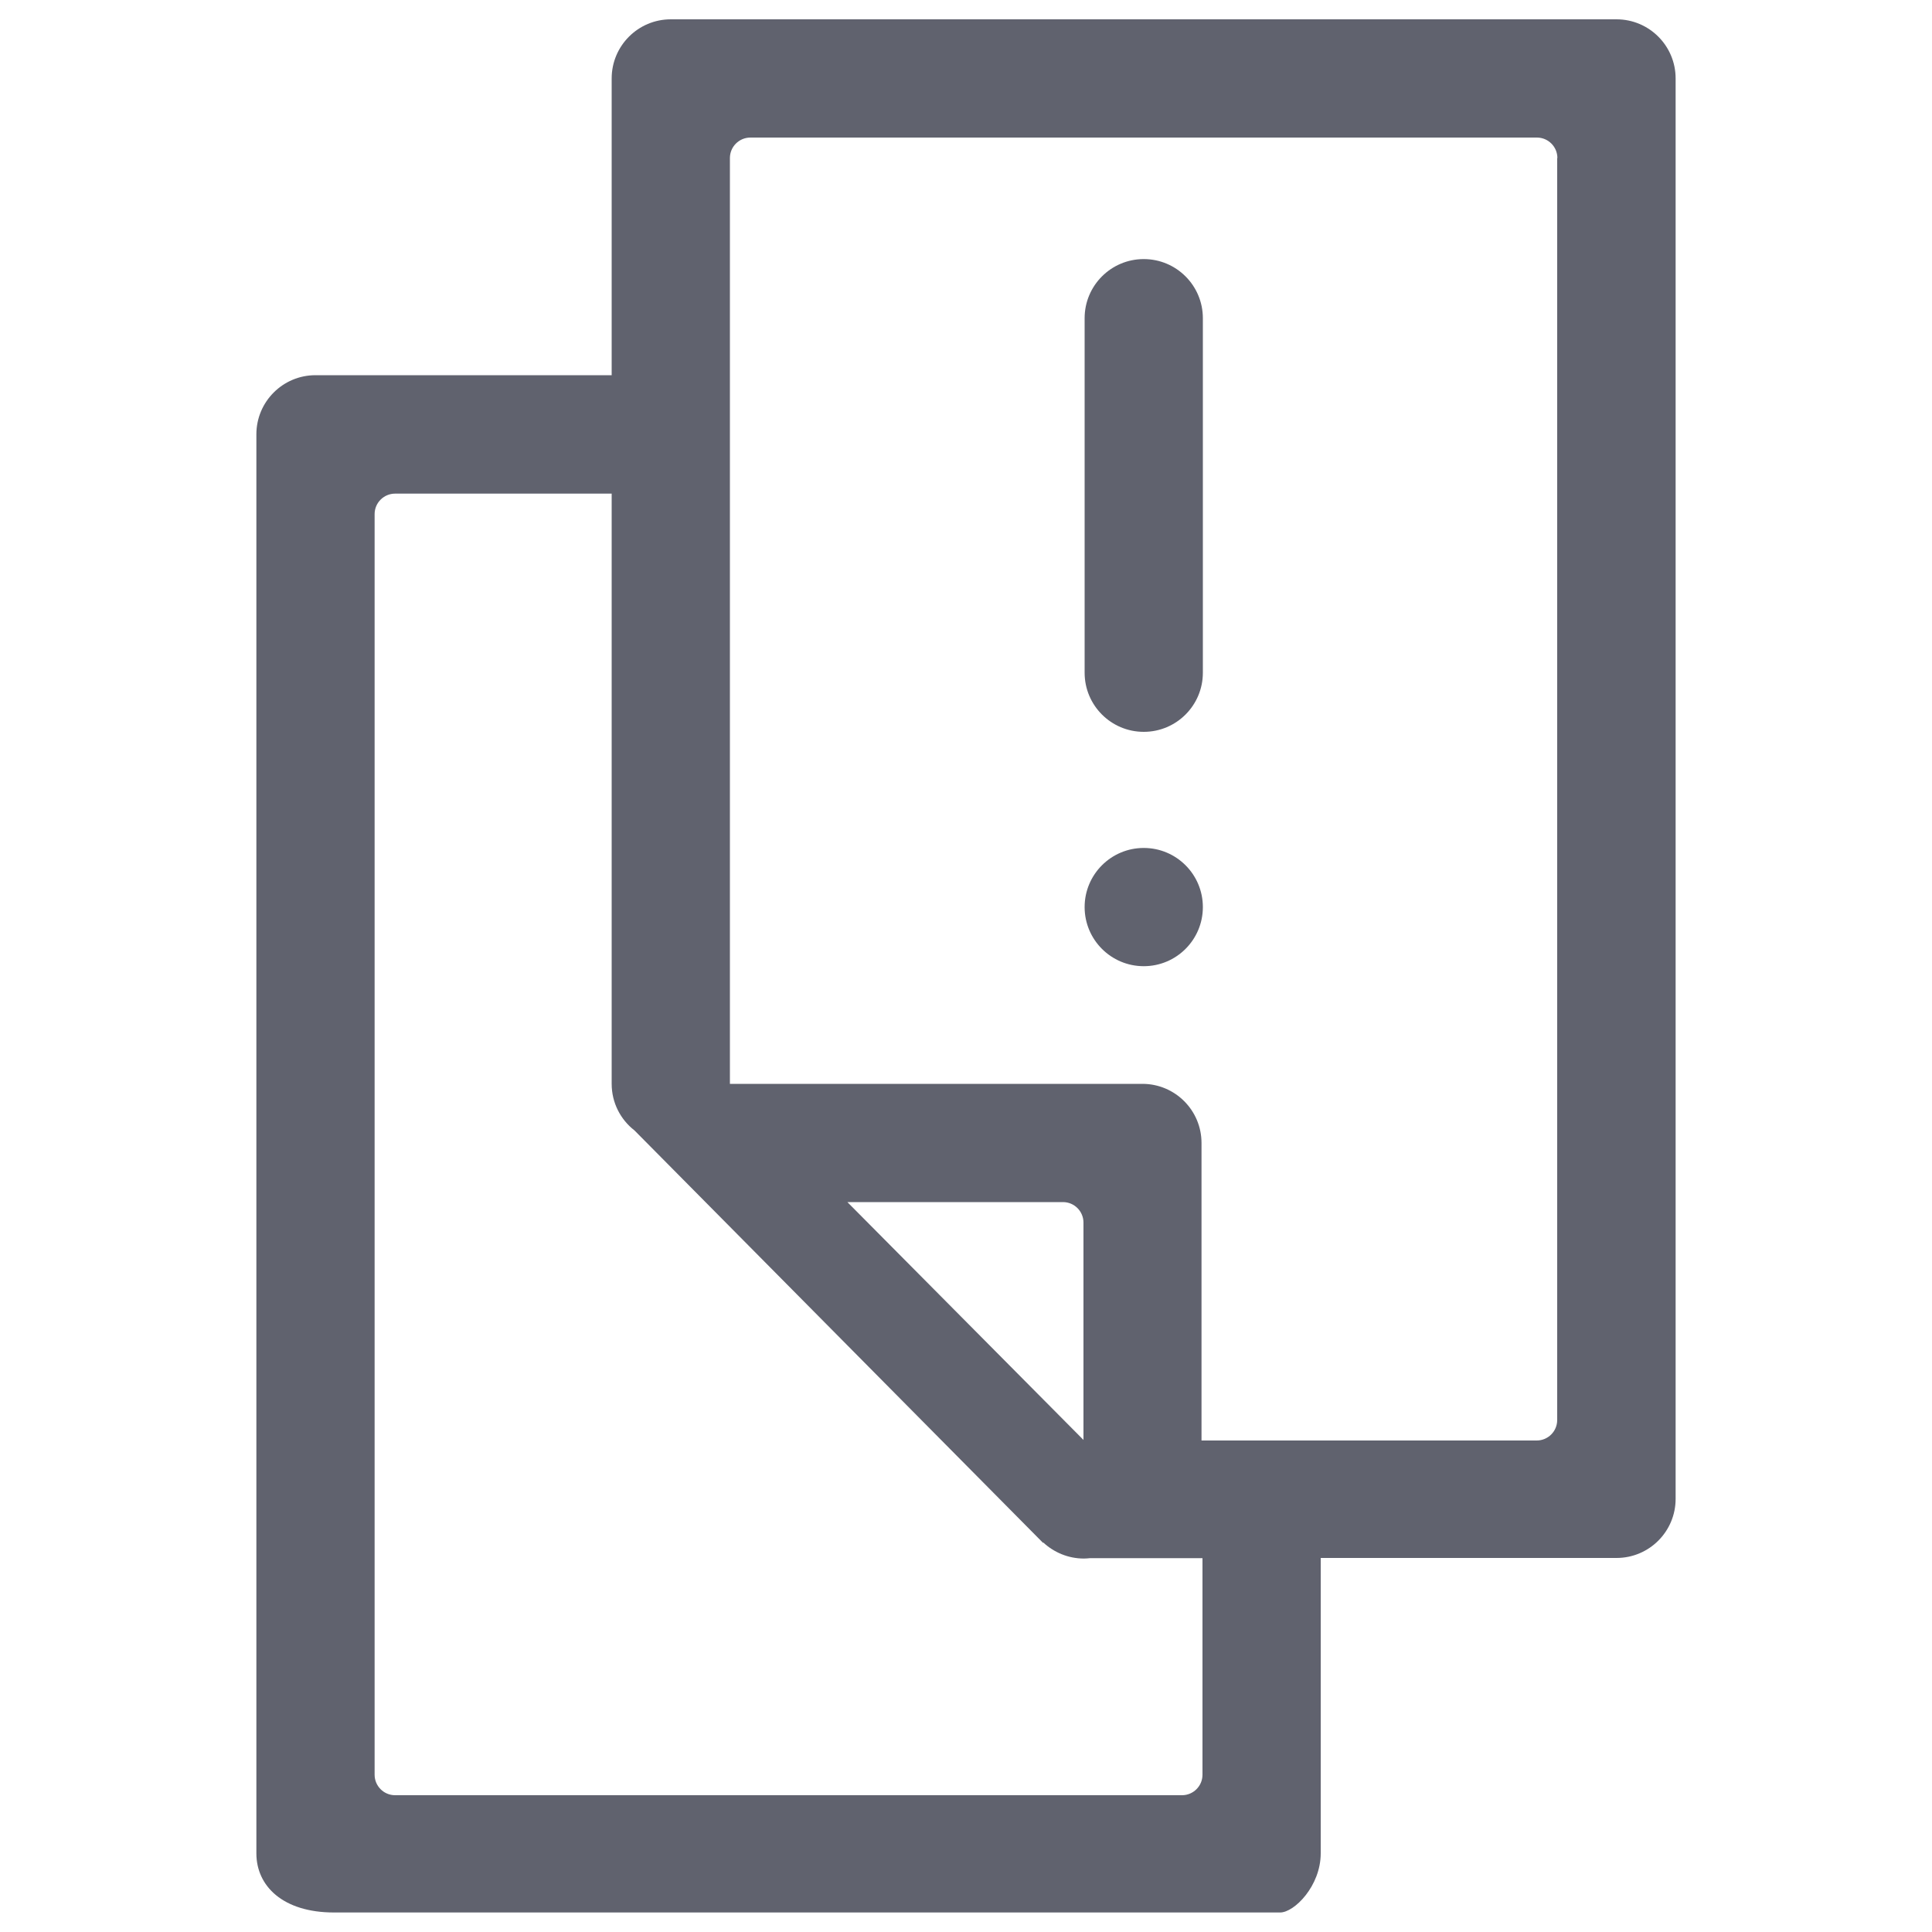 <?xml version="1.0" encoding="utf-8"?>
<!DOCTYPE svg PUBLIC "-//W3C//DTD SVG 1.1//EN" "http://www.w3.org/Graphics/SVG/1.1/DTD/svg11.dtd">
<svg fill= '#60626E' version="1.1" xmlns="http://www.w3.org/2000/svg" xmlns:xlink="http://www.w3.org/1999/xlink" x="0px" y="0px" viewBox="0 0 1000 1000" enable-background="new 0 0 1000 1000" xml:space="preserve">
<g><path d="M622.6,469.5c0,16.9-13.7,30.6-30.6,30.6c-16.9,0-30.6-13.7-30.6-30.6c0-16.9,13.7-30.6,30.6-30.6C608.9,438.9,622.6,452.6,622.6,469.5z M867.3,40.6v735.2c0,16.9-13.7,30.6-30.6,30.6H683.6v152.9c0,16.9-13.7,30.6-21,30.6H172.9c-26.5,0-40.2-13.7-40.2-30.6V224.8c0-16.9,13.7-30.6,30.6-30.6h153.3V40.6c0-16.9,13.7-30.6,30.6-30.6h489.5C853.6,10,867.3,23.7,867.3,40.6z M560.8,632.8c0-5.8-4.7-10.6-10.6-10.6H438.6l122.2,123.1V632.8z M622.3,806.5h-58.1c-1.1,0.1-2.1,0.2-3.2,0.2c-8.1,0-15.5-3.2-21-8.3l-0.1,0.2L328.4,585.1c-7.2-5.6-11.8-14.3-11.8-24.1V255.5H204.5c-5.8,0-10.6,4.7-10.6,10.6v652.5c0,5.8,4.7,10.6,10.6,10.6h407.3c5.8,0,10.6-4.7,10.6-10.6V806.5z M806.1,81.8c0-5.8-4.7-10.6-10.6-10.6H388.4c-5.8,0-10.6,4.7-10.6,10.6V561h213.5c16.9,0,30.6,13.7,30.6,30.6v154h173.5c5.8,0,10.6-4.7,10.6-10.6V81.8z M592,378.8c16.9,0,30.6-13.7,30.6-30.6V164.7c0-16.9-13.7-30.6-30.6-30.6s-30.6,13.7-30.6,30.6v183.5C561.4,365.1,575.1,378.8,592,378.8z"/></g>
</svg>